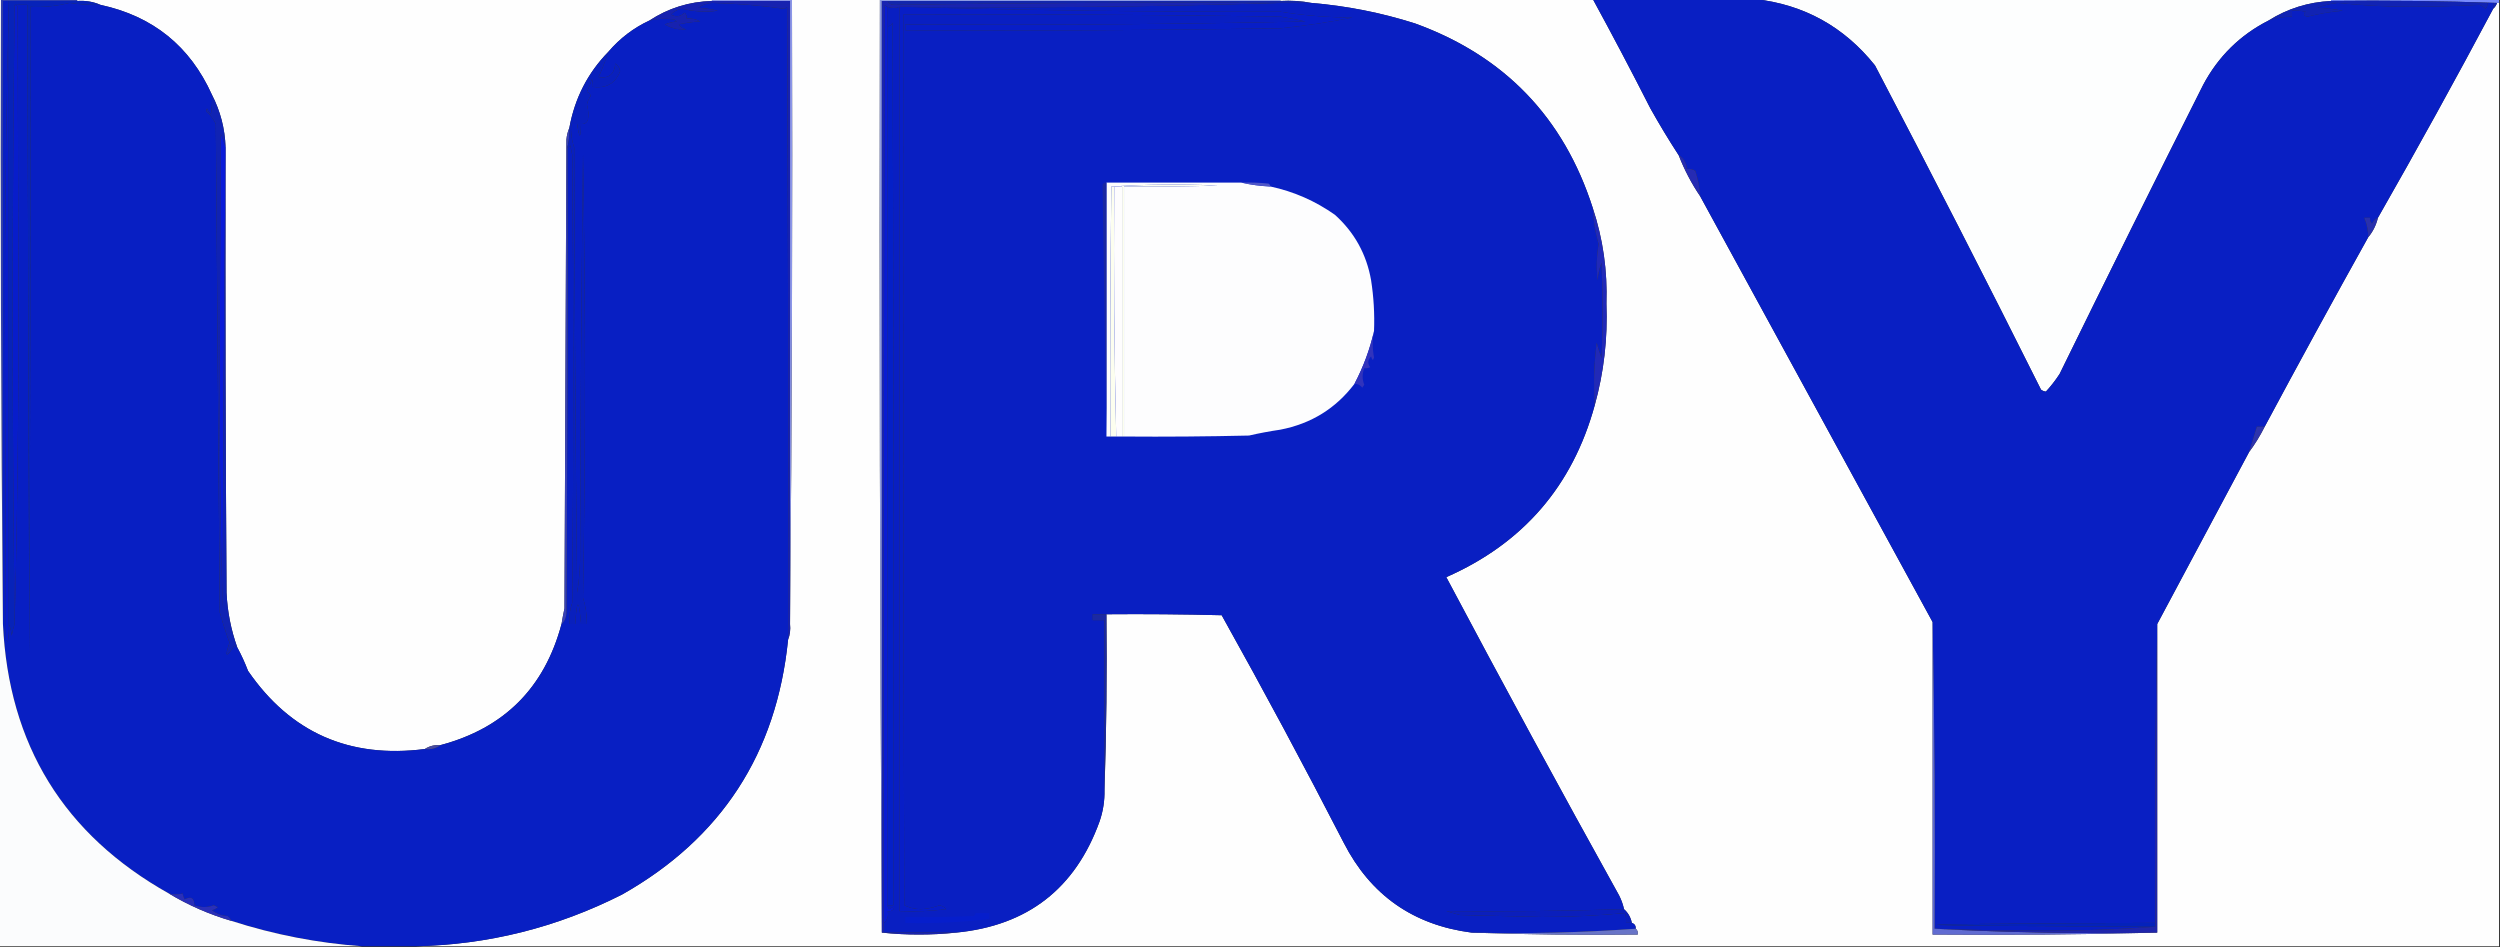 <?xml version="1.0" encoding="UTF-8"?>
<!DOCTYPE svg PUBLIC "-//W3C//DTD SVG 1.1//EN" "http://www.w3.org/Graphics/SVG/1.1/DTD/svg11.dtd">
<svg xmlns="http://www.w3.org/2000/svg" version="1.1" width="1280px" height="485px" style="shape-rendering:geometricPrecision; text-rendering:geometricPrecision; image-rendering:optimizeQuality; fill-rule:evenodd; clip-rule:evenodd" xmlns:xlink="http://www.w3.org/1999/xlink">
<rect width="100%" height="100%" fill="#333333" stroke="none"/>
<g><path style="opacity:1" fill="#fefefe" d="M 39.5,0.5 C 39.5,0.167 39.5,-0.167 39.5,-0.5C 147.833,-0.5 256.167,-0.5 364.5,-0.5C 364.5,-0.167 364.5,0.167 364.5,0.5C 352.819,0.839 342.152,4.173 332.5,10.5C 324.358,14.306 317.358,19.639 311.5,26.5C 300.913,37.337 294.247,50.337 291.5,65.5C 290.691,67.292 290.191,69.292 290,71.5C 289.667,151.5 289.333,231.5 289,311.5C 288.433,314.168 287.933,316.834 287.5,319.5C 278.784,352.178 258.117,372.845 225.5,381.5C 222.505,381.294 219.838,381.96 217.5,383.5C 178.918,388.445 148.751,375.112 127,343.5C 125.369,339.249 123.536,335.249 121.5,331.5C 118.273,322.476 116.439,313.143 116,303.5C 115.5,228.834 115.333,154.167 115.5,79.5C 115.5,78.167 115.5,76.833 115.5,75.5C 115.179,65.879 112.846,56.879 108.5,48.5C 97.279,23.62 78.279,8.286 51.5,2.5C 47.791,0.864 43.791,0.198 39.5,0.5 Z"/></g>
<g><path style="opacity:1" fill="#fefefe" d="M 405.5,-0.5 C 420.5,-0.5 435.5,-0.5 450.5,-0.5C 450.167,159.001 450.5,318.334 451.5,477.5C 464.167,478.833 476.833,478.833 489.5,477.5C 526.098,473.966 550.598,454.966 563,420.5C 564.785,415.314 565.618,409.98 565.5,404.5C 566.498,374.671 566.831,344.671 566.5,314.5C 586.169,314.333 605.836,314.5 625.5,315C 646.999,353.5 667.833,392.334 688,431.5C 701.707,458.28 723.54,473.614 753.5,477.5C 781.662,478.498 809.995,478.831 838.5,478.5C 838.737,477.209 838.404,476.209 837.5,475.5C 837.573,473.973 836.906,472.973 835.5,472.5C 834.921,469.669 833.588,467.336 831.5,465.5C 830.97,463.076 830.136,460.743 829,458.5C 798.937,404.367 769.437,350.033 740.5,295.5C 779.82,278.184 805.154,248.851 816.5,207.5C 821.188,190.636 823.188,173.303 822.5,155.5C 823.073,138.624 820.74,122.291 815.5,106.5C 800.622,60.122 770.289,28.622 724.5,12C 707.226,6.509 689.56,3.009 671.5,1.5C 666.36,0.512 661.026,0.179 655.5,0.5C 655.5,0.167 655.5,-0.167 655.5,-0.5C 708.833,-0.5 762.167,-0.5 815.5,-0.5C 825.551,17.93 835.384,36.597 845,55.5C 849.608,63.73 854.441,71.73 859.5,79.5C 862.385,86.938 866.052,93.938 870.5,100.5C 910.15,173.13 949.816,245.796 989.5,318.5C 989.5,371.833 989.5,425.167 989.5,478.5C 1028,478.832 1066.34,478.499 1104.5,477.5C 1104.5,424.833 1104.5,372.167 1104.5,319.5C 1120.19,290.124 1135.85,260.791 1151.5,231.5C 1154.53,227.435 1157.2,223.102 1159.5,218.5C 1176.95,185.916 1194.62,153.583 1212.5,121.5C 1214.91,118.632 1216.58,115.299 1217.5,111.5C 1237.75,76.044 1257.41,40.377 1276.5,4.5C 1277.4,3.71 1278.07,2.71 1278.5,1.5C 1278.83,1.5 1279.17,1.5 1279.5,1.5C 1279.5,162.5 1279.5,323.5 1279.5,484.5C 923.833,484.5 568.167,484.5 212.5,484.5C 249.814,483.735 285.148,474.902 318.5,458C 369.283,429.3 397.617,385.8 403.5,327.5C 404.473,325.052 404.806,322.385 404.5,319.5C 405.499,213.001 405.833,106.335 405.5,-0.5 Z"/></g>
<g><path style="opacity:1" fill="#fdfefe" d="M 898.5,-0.5 C 996.833,-0.5 1095.17,-0.5 1193.5,-0.5C 1193.5,-0.167 1193.5,0.167 1193.5,0.5C 1181.87,1.068 1171.21,4.402 1161.5,10.5C 1146.9,17.93 1135.74,28.93 1128,43.5C 1103.11,92.94 1078.61,142.273 1054.5,191.5C 1052.4,194.72 1050.06,197.72 1047.5,200.5C 1046.56,200.392 1045.72,200.059 1045,199.5C 1017.22,143.94 988.886,88.606 960,33.5C 944.138,13.655 923.638,2.322 898.5,-0.5 Z"/></g>
<g><path style="opacity:1" fill="#7689fd" d="M 1193.5,0.5 C 1193.5,0.167 1193.5,-0.167 1193.5,-0.5C 1222.17,-0.5 1250.83,-0.5 1279.5,-0.5C 1279.5,0.167 1279.5,0.833 1279.5,1.5C 1279.17,1.5 1278.83,1.5 1278.5,1.5C 1250.34,0.502 1222,0.169 1193.5,0.5 Z"/></g>
<g><path style="opacity:1" fill="#1226ac" d="M 454.5,0.5 C 521.5,0.5 588.5,0.5 655.5,0.5C 661.026,0.179 666.36,0.512 671.5,1.5C 666.167,1.5 660.833,1.5 655.5,1.5C 589.267,1.189 523.267,1.522 457.5,2.5C 455.97,2.36 454.97,1.693 454.5,0.5 Z"/></g>
<g><path style="opacity:1" fill="#1123b3" d="M 1193.5,0.5 C 1222,0.169 1250.34,0.502 1278.5,1.5C 1278.07,2.71 1277.4,3.71 1276.5,4.5C 1276.5,3.5 1276.5,2.5 1276.5,1.5C 1275.5,1.5 1274.5,1.5 1273.5,1.5C 1273.72,2.675 1273.39,3.675 1272.5,4.5C 1271.67,3.585 1270.67,2.919 1269.5,2.5C 1257.52,3.147 1245.52,3.48 1233.5,3.5C 1221.25,3.45 1209.09,2.783 1197,1.5C 1193.32,1.877 1189.82,2.71 1186.5,4C 1190.87,4.172 1195.2,4.672 1199.5,5.5C 1193.39,6.013 1187.39,7.013 1181.5,8.5C 1179.43,8.176 1179.1,7.342 1180.5,6C 1178.19,5.503 1175.86,5.337 1173.5,5.5C 1173.5,6.5 1173.5,7.5 1173.5,8.5C 1169.37,8.572 1165.37,9.239 1161.5,10.5C 1171.21,4.402 1181.87,1.068 1193.5,0.5 Z"/></g>
<g><path style="opacity:1" fill="#8b96e8" d="M 364.5,0.5 C 364.5,0.167 364.5,-0.167 364.5,-0.5C 378.167,-0.5 391.833,-0.5 405.5,-0.5C 405.833,106.335 405.499,213.001 404.5,319.5C 404.5,213.167 404.5,106.833 404.5,0.5C 391.167,0.5 377.833,0.5 364.5,0.5 Z"/></g>
<g><path style="opacity:1" fill="#081fc3" d="M 4.5,0.5 C 4.5,1.167 4.5,1.833 4.5,2.5C 3.167,56.329 2.5,110.496 2.5,165C 2.667,219.167 2.833,273.333 3,327.5C 3.333,327.833 3.667,328.167 4,328.5C 4.498,325.518 4.665,322.518 4.5,319.5C 5.309,321.292 5.809,323.292 6,325.5C 6.315,323.414 6.815,321.414 7.5,319.5C 8.833,267.171 9.5,214.504 9.5,161.5C 9.333,108.833 9.167,56.167 9,3.5C 8.617,2.944 8.117,2.611 7.5,2.5C 9.562,2.438 11.728,2.438 14,2.5C 14.333,113.5 14.667,224.5 15,335.5C 15.5,224.834 15.667,114.167 15.5,3.5C 22.267,3.821 28.934,3.154 35.5,1.5C 40.807,2.276 46.14,2.609 51.5,2.5C 78.279,8.286 97.279,23.62 108.5,48.5C 108.665,51.85 108.498,55.183 108,58.5C 107.085,57.672 106.419,56.672 106,55.5C 105.833,56 105.667,56.5 105.5,57C 107.61,58.75 109.277,60.917 110.5,63.5C 111.167,146.833 111.833,230.167 112.5,313.5C 113.94,318.683 115.607,323.849 117.5,329C 114.922,336.567 115.755,337.067 120,330.5C 120.383,331.056 120.883,331.389 121.5,331.5C 123.536,335.249 125.369,339.249 127,343.5C 148.751,375.112 178.918,388.445 217.5,383.5C 220.553,383.889 223.22,383.223 225.5,381.5C 258.117,372.845 278.784,352.178 287.5,319.5C 289.164,318.051 289.998,316.051 290,313.5C 290.5,234.167 290.667,154.834 290.5,75.5C 291.117,75.389 291.617,75.056 292,74.5C 292.333,76.167 292.667,77.833 293,79.5C 293.667,155.833 293.667,232.167 293,308.5C 291.763,312.06 291.263,315.727 291.5,319.5C 292.5,319.5 293.5,319.5 294.5,319.5C 295.386,306.282 296.386,306.282 297.5,319.5C 298.5,319.5 299.5,319.5 300.5,319.5C 300.533,314.901 299.867,310.401 298.5,306C 299.826,230.515 299.826,155.015 298.5,79.5C 297.667,148.831 297.167,218.164 297,287.5C 296.829,292.864 296.329,298.198 295.5,303.5C 294.667,227.502 294.167,151.502 294,75.5C 292.646,71.637 292.146,67.637 292.5,63.5C 293.5,63.5 294.5,63.5 295.5,63.5C 296.628,71.301 297.294,71.301 297.5,63.5C 299.124,63.64 300.29,62.973 301,61.5C 301.434,58.821 301.268,56.154 300.5,53.5C 300.878,51.865 301.544,50.365 302.5,49C 302.095,48.055 301.428,47.388 300.5,47C 301.525,44.928 302.358,42.762 303,40.5C 303.49,41.793 303.657,43.127 303.5,44.5C 310.371,45.405 315.038,42.738 317.5,36.5C 317.297,34.792 316.464,33.459 315,32.5C 314.638,37.925 311.804,40.258 306.5,39.5C 308.363,35.245 310.03,30.912 311.5,26.5C 317.358,19.639 324.358,14.306 332.5,10.5C 336.796,9.537 341.129,9.371 345.5,10C 345.833,10.333 346.167,10.667 346.5,11C 344.423,11.192 342.423,11.692 340.5,12.5C 343.935,14.563 347.602,15.396 351.5,15C 349.714,14.804 348.381,13.97 347.5,12.5C 351.122,11.675 354.789,11.175 358.5,11C 356.323,9.798 353.989,9.298 351.5,9.5C 351.719,8.325 351.386,7.325 350.5,6.5C 348.401,8.52 346.067,8.854 343.5,7.5C 345.044,5.753 347.044,4.753 349.5,4.5C 355.483,6.001 361.483,6.335 367.5,5.5C 364.215,4.676 360.882,4.176 357.5,4C 359.556,2.481 361.89,1.647 364.5,1.5C 376.995,1.793 389.328,2.793 401.5,4.5C 402.086,4.291 402.586,3.957 403,3.5C 403.5,111.499 403.667,219.499 403.5,327.5C 397.617,385.8 369.283,429.3 318.5,458C 285.148,474.902 249.814,483.735 212.5,484.5C 203.5,484.5 194.5,484.5 185.5,484.5C 162.645,482.862 140.312,478.529 118.5,471.5C 118.047,470.542 117.381,469.708 116.5,469C 113.475,468.867 110.808,467.867 108.5,466C 109.624,465.751 110.624,465.251 111.5,464.5C 110.833,464.167 110.167,463.833 109.5,463.5C 106.167,464.7 102.833,464.7 99.5,463.5C 99.516,459.726 97.85,458.726 94.5,460.5C 94.002,459.397 93.669,458.397 93.5,457.5C 91.273,458.053 88.939,458.053 86.5,457.5C 32.752,427.369 4.419,381.369 1.5,319.5C 1.5,213.167 1.5,106.833 1.5,0.5C 2.5,0.5 3.5,0.5 4.5,0.5 Z"/></g>
<g><path style="opacity:1" fill="#8d9be3" d="M 450.5,-0.5 C 518.833,-0.5 587.167,-0.5 655.5,-0.5C 655.5,-0.167 655.5,0.167 655.5,0.5C 588.5,0.5 521.5,0.5 454.5,0.5C 453.5,0.5 452.5,0.5 451.5,0.5C 451.5,159.5 451.5,318.5 451.5,477.5C 450.5,318.334 450.167,159.001 450.5,-0.5 Z"/></g>
<g><path style="opacity:1" fill="#091fc2" d="M 655.5,1.5 C 660.833,1.5 666.167,1.5 671.5,1.5C 689.56,3.009 707.226,6.509 724.5,12C 770.289,28.622 800.622,60.122 815.5,106.5C 815.749,112.869 816.749,119.035 818.5,125C 817.439,131.14 817.273,137.306 818,143.5C 818.206,140.377 818.873,137.377 820,134.5C 820.667,150.833 820.667,167.167 820,183.5C 819.061,180.879 818.228,178.212 817.5,175.5C 816.147,186.223 815.813,196.889 816.5,207.5C 805.154,248.851 779.82,278.184 740.5,295.5C 769.437,350.033 798.937,404.367 829,458.5C 830.136,460.743 830.97,463.076 831.5,465.5C 801.285,466.44 770.952,466.773 740.5,466.5C 742.833,467.167 745.167,467.833 747.5,468.5C 761.5,468.833 775.5,469.167 789.5,469.5C 803.888,469.491 818.055,468.825 832,467.5C 832.494,469.134 832.66,470.801 832.5,472.5C 833.5,472.5 834.5,472.5 835.5,472.5C 836.906,472.973 837.573,473.973 837.5,475.5C 809.853,477.492 781.853,478.158 753.5,477.5C 723.54,473.614 701.707,458.28 688,431.5C 667.833,392.334 646.999,353.5 625.5,315C 605.836,314.5 586.169,314.333 566.5,314.5C 564.167,314.5 561.833,314.5 559.5,314.5C 559.5,315.5 559.5,316.5 559.5,317.5C 561.5,317.5 563.5,317.5 565.5,317.5C 565.5,346.5 565.5,375.5 565.5,404.5C 565.618,409.98 564.785,415.314 563,420.5C 550.598,454.966 526.098,473.966 489.5,477.5C 477.167,477.5 464.833,477.5 452.5,477.5C 452.5,475.833 452.5,474.167 452.5,472.5C 454.308,471.082 454.975,469.082 454.5,466.5C 455.675,466.719 456.675,466.386 457.5,465.5C 457.062,464.494 456.396,464.494 455.5,465.5C 454.702,465.043 454.369,464.376 454.5,463.5C 455.5,463.5 456.5,463.5 457.5,463.5C 457.667,312.833 457.5,162.166 457,11.5C 456.583,12.756 455.75,13.423 454.5,13.5C 454.5,10.167 454.5,6.833 454.5,3.5C 456.612,4.275 458.612,4.275 460.5,3.5C 460.5,157.833 460.5,312.167 460.5,466.5C 468.528,466.831 476.528,466.498 484.5,465.5C 483.562,464.447 482.395,463.78 481,463.5C 477.986,464.693 474.819,465.359 471.5,465.5C 468.387,465.438 465.554,464.771 463,463.5C 462.5,311.5 462.333,159.5 462.5,7.5C 526.837,7.167 591.17,7.5 655.5,8.5C 659.87,9.203 664.204,10.036 668.5,11C 600.183,12.455 531.85,12.955 463.5,12.5C 463.5,13.5 463.5,14.5 463.5,15.5C 527.503,15.833 591.503,15.5 655.5,14.5C 667.943,13.237 680.277,11.403 692.5,9C 680.145,8.957 667.811,7.957 655.5,6C 590.826,6.164 526.492,5.331 462.5,3.5C 527.175,4.163 591.509,3.496 655.5,1.5 Z"/></g>
<g><path style="opacity:1" fill="#081ec7" d="M 460.5,3.5 C 461.167,3.5 461.833,3.5 462.5,3.5C 526.492,5.331 590.826,6.164 655.5,6C 667.811,7.957 680.145,8.957 692.5,9C 680.277,11.403 667.943,13.237 655.5,14.5C 591.503,15.5 527.503,15.833 463.5,15.5C 463.5,14.5 463.5,13.5 463.5,12.5C 531.85,12.955 600.183,12.455 668.5,11C 664.204,10.036 659.87,9.203 655.5,8.5C 591.17,7.5 526.837,7.167 462.5,7.5C 462.333,159.5 462.5,311.5 463,463.5C 465.554,464.771 468.387,465.438 471.5,465.5C 474.819,465.359 477.986,464.693 481,463.5C 482.395,463.78 483.562,464.447 484.5,465.5C 476.528,466.498 468.528,466.831 460.5,466.5C 460.5,312.167 460.5,157.833 460.5,3.5 Z"/></g>
<g><path style="opacity:1" fill="#091fc3" d="M 815.5,-0.5 C 843.167,-0.5 870.833,-0.5 898.5,-0.5C 923.638,2.322 944.138,13.655 960,33.5C 988.886,88.606 1017.22,143.94 1045,199.5C 1045.72,200.059 1046.56,200.392 1047.5,200.5C 1050.06,197.72 1052.4,194.72 1054.5,191.5C 1078.61,142.273 1103.11,92.94 1128,43.5C 1135.74,28.93 1146.9,17.93 1161.5,10.5C 1165.37,9.239 1169.37,8.572 1173.5,8.5C 1173.5,7.5 1173.5,6.5 1173.5,5.5C 1175.86,5.337 1178.19,5.503 1180.5,6C 1179.1,7.342 1179.43,8.176 1181.5,8.5C 1187.39,7.013 1193.39,6.013 1199.5,5.5C 1195.2,4.672 1190.87,4.172 1186.5,4C 1189.82,2.71 1193.32,1.877 1197,1.5C 1209.09,2.783 1221.25,3.45 1233.5,3.5C 1245.52,3.48 1257.52,3.147 1269.5,2.5C 1270.67,2.919 1271.67,3.585 1272.5,4.5C 1273.39,3.675 1273.72,2.675 1273.5,1.5C 1274.5,1.5 1275.5,1.5 1276.5,1.5C 1276.5,2.5 1276.5,3.5 1276.5,4.5C 1257.41,40.377 1237.75,76.044 1217.5,111.5C 1216.14,112.007 1215.14,113.007 1214.5,114.5C 1213.61,113.675 1213.28,112.675 1213.5,111.5C 1212.5,111.5 1211.5,111.5 1210.5,111.5C 1211.88,114.658 1212.54,117.991 1212.5,121.5C 1194.62,153.583 1176.95,185.916 1159.5,218.5C 1158.17,218.5 1156.83,218.5 1155.5,218.5C 1154.16,222.853 1152.83,227.186 1151.5,231.5C 1135.85,260.791 1120.19,290.124 1104.5,319.5C 1103.5,370.331 1103.17,421.331 1103.5,472.5C 954.167,473.167 954.167,473.833 1103.5,474.5C 1085.18,475.833 1066.51,476.5 1047.5,476.5C 1028.43,476.494 1009.43,476.161 990.5,475.5C 990.832,422.997 990.499,370.664 989.5,318.5C 949.816,245.796 910.15,173.13 870.5,100.5C 870.246,96.061 869.412,91.728 868,87.5C 866.644,86.62 865.144,86.287 863.5,86.5C 863.649,85.448 863.483,84.448 863,83.5C 862.26,81.681 861.093,80.348 859.5,79.5C 854.441,71.73 849.608,63.73 845,55.5C 835.384,36.597 825.551,17.93 815.5,-0.5 Z"/></g>
<g><path style="opacity:1" fill="#3140ad" d="M 0.5,-0.5 C 13.5,-0.5 26.5,-0.5 39.5,-0.5C 39.5,-0.167 39.5,0.167 39.5,0.5C 27.833,0.5 16.167,0.5 4.5,0.5C 3.5,0.5 2.5,0.5 1.5,0.5C 1.5,106.833 1.5,213.167 1.5,319.5C 0.501,213.001 0.167,106.335 0.5,-0.5 Z"/></g>
<g><path style="opacity:1" fill="#081ccb" d="M 4.5,2.5 C 4.5,108.167 4.5,213.833 4.5,319.5C 4.665,322.518 4.498,325.518 4,328.5C 3.667,328.167 3.333,327.833 3,327.5C 2.833,273.333 2.667,219.167 2.5,165C 2.5,110.496 3.167,56.329 4.5,2.5 Z"/></g>
<g><path style="opacity:1" fill="#0723b9" d="M 4.5,0.5 C 16.167,0.5 27.833,0.5 39.5,0.5C 43.791,0.198 47.791,0.864 51.5,2.5C 46.14,2.609 40.807,2.276 35.5,1.5C 28.934,3.154 22.267,3.821 15.5,3.5C 15.667,114.167 15.5,224.834 15,335.5C 14.667,224.5 14.333,113.5 14,2.5C 11.728,2.438 9.562,2.438 7.5,2.5C 6.167,108.167 6.167,213.833 7.5,319.5C 6.815,321.414 6.315,323.414 6,325.5C 5.809,323.292 5.309,321.292 4.5,319.5C 4.5,213.833 4.5,108.167 4.5,2.5C 4.5,1.833 4.5,1.167 4.5,0.5 Z"/></g>
<g><path style="opacity:1" fill="#081dcb" d="M 7.5,2.5 C 8.117,2.611 8.617,2.944 9,3.5C 9.167,56.167 9.333,108.833 9.5,161.5C 9.5,214.504 8.833,267.171 7.5,319.5C 6.167,213.833 6.167,108.167 7.5,2.5 Z"/></g>
<g><path style="opacity:1" fill="#1722b0" d="M 364.5,0.5 C 377.833,0.5 391.167,0.5 404.5,0.5C 404.5,106.833 404.5,213.167 404.5,319.5C 404.806,322.385 404.473,325.052 403.5,327.5C 403.667,219.499 403.5,111.499 403,3.5C 402.586,3.957 402.086,4.291 401.5,4.5C 389.328,2.793 376.995,1.793 364.5,1.5C 361.89,1.647 359.556,2.481 357.5,4C 360.882,4.176 364.215,4.676 367.5,5.5C 361.483,6.335 355.483,6.001 349.5,4.5C 347.044,4.753 345.044,5.753 343.5,7.5C 346.067,8.854 348.401,8.52 350.5,6.5C 351.386,7.325 351.719,8.325 351.5,9.5C 353.989,9.298 356.323,9.798 358.5,11C 354.789,11.175 351.122,11.675 347.5,12.5C 348.381,13.97 349.714,14.804 351.5,15C 347.602,15.396 343.935,14.563 340.5,12.5C 342.423,11.692 344.423,11.192 346.5,11C 346.167,10.667 345.833,10.333 345.5,10C 341.129,9.371 336.796,9.537 332.5,10.5C 342.152,4.173 352.819,0.839 364.5,0.5 Z"/></g>
<g><path style="opacity:1" fill="#1923b1" d="M 454.5,0.5 C 454.97,1.693 455.97,2.36 457.5,2.5C 523.267,1.522 589.267,1.189 655.5,1.5C 591.509,3.496 527.175,4.163 462.5,3.5C 461.833,3.5 461.167,3.5 460.5,3.5C 458.612,4.275 456.612,4.275 454.5,3.5C 453.883,3.389 453.383,3.056 453,2.5C 452.5,159.166 452.333,315.833 452.5,472.5C 452.5,474.167 452.5,475.833 452.5,477.5C 464.833,477.5 477.167,477.5 489.5,477.5C 476.833,478.833 464.167,478.833 451.5,477.5C 451.5,318.5 451.5,159.5 451.5,0.5C 452.5,0.5 453.5,0.5 454.5,0.5 Z"/></g>
<g><path style="opacity:1" fill="#091cd2" d="M 454.5,3.5 C 454.5,6.833 454.5,10.167 454.5,13.5C 454.5,163.5 454.5,313.5 454.5,463.5C 454.369,464.376 454.702,465.043 455.5,465.5C 456.396,464.494 457.062,464.494 457.5,465.5C 456.675,466.386 455.675,466.719 454.5,466.5C 454.975,469.082 454.308,471.082 452.5,472.5C 452.333,315.833 452.5,159.166 453,2.5C 453.383,3.056 453.883,3.389 454.5,3.5 Z"/></g>
<g><path style="opacity:1" fill="#0520c7" d="M 454.5,463.5 C 454.5,313.5 454.5,163.5 454.5,13.5C 455.75,13.423 456.583,12.756 457,11.5C 457.5,162.166 457.667,312.833 457.5,463.5C 456.5,463.5 455.5,463.5 454.5,463.5 Z"/></g>
<g><path style="opacity:1" fill="#1023b4" d="M 108.5,48.5 C 112.846,56.879 115.179,65.879 115.5,75.5C 114.876,73.166 114.043,70.833 113,68.5C 112.833,107.667 112.667,146.833 112.5,186C 112.356,227.858 112.856,269.691 114,311.5C 114.167,233.999 114.667,156.666 115.5,79.5C 115.333,154.167 115.5,228.834 116,303.5C 116.439,313.143 118.273,322.476 121.5,331.5C 120.883,331.389 120.383,331.056 120,330.5C 115.755,337.067 114.922,336.567 117.5,329C 115.607,323.849 113.94,318.683 112.5,313.5C 111.833,230.167 111.167,146.833 110.5,63.5C 109.277,60.917 107.61,58.75 105.5,57C 105.667,56.5 105.833,56 106,55.5C 106.419,56.672 107.085,57.672 108,58.5C 108.498,55.183 108.665,51.85 108.5,48.5 Z"/></g>
<g><path style="opacity:1" fill="#0a1bd9" d="M 115.5,75.5 C 115.5,76.833 115.5,78.167 115.5,79.5C 114.667,156.666 114.167,233.999 114,311.5C 112.856,269.691 112.356,227.858 112.5,186C 112.667,146.833 112.833,107.667 113,68.5C 114.043,70.833 114.876,73.166 115.5,75.5 Z"/></g>
<g><path style="opacity:1" fill="#3841b6" d="M 291.5,65.5 C 291.658,68.902 291.324,72.236 290.5,75.5C 290.667,154.834 290.5,234.167 290,313.5C 289.998,316.051 289.164,318.051 287.5,319.5C 287.933,316.834 288.433,314.168 289,311.5C 289.333,231.5 289.667,151.5 290,71.5C 290.191,69.292 290.691,67.292 291.5,65.5 Z"/></g>
<g><path style="opacity:1" fill="#0920bd" d="M 311.5,26.5 C 310.03,30.912 308.363,35.245 306.5,39.5C 311.804,40.258 314.638,37.925 315,32.5C 316.464,33.459 317.297,34.792 317.5,36.5C 315.038,42.738 310.371,45.405 303.5,44.5C 303.657,43.127 303.49,41.793 303,40.5C 302.358,42.762 301.525,44.928 300.5,47C 301.428,47.388 302.095,48.055 302.5,49C 301.544,50.365 300.878,51.865 300.5,53.5C 301.268,56.154 301.434,58.821 301,61.5C 300.29,62.973 299.124,63.64 297.5,63.5C 297.294,71.301 296.628,71.301 295.5,63.5C 294.5,63.5 293.5,63.5 292.5,63.5C 292.146,67.637 292.646,71.637 294,75.5C 294.167,151.502 294.667,227.502 295.5,303.5C 296.329,298.198 296.829,292.864 297,287.5C 297.167,218.164 297.667,148.831 298.5,79.5C 299.826,155.015 299.826,230.515 298.5,306C 299.867,310.401 300.533,314.901 300.5,319.5C 299.5,319.5 298.5,319.5 297.5,319.5C 296.386,306.282 295.386,306.282 294.5,319.5C 293.5,319.5 292.5,319.5 291.5,319.5C 291.263,315.727 291.763,312.06 293,308.5C 293.667,232.167 293.667,155.833 293,79.5C 292.667,77.833 292.333,76.167 292,74.5C 291.617,75.056 291.117,75.389 290.5,75.5C 291.324,72.236 291.658,68.902 291.5,65.5C 294.247,50.337 300.913,37.337 311.5,26.5 Z"/></g>
<g><path style="opacity:1" fill="#262bb3" d="M 859.5,79.5 C 861.093,80.348 862.26,81.681 863,83.5C 863.483,84.448 863.649,85.448 863.5,86.5C 865.144,86.287 866.644,86.62 868,87.5C 869.412,91.728 870.246,96.061 870.5,100.5C 866.052,93.938 862.385,86.938 859.5,79.5 Z"/></g>
<g><path style="opacity:1" fill="#fdfdfe" d="M 566.5,93.5 C 589.5,93.5 612.5,93.5 635.5,93.5C 640.306,94.593 645.306,95.259 650.5,95.5C 662.461,98.078 673.461,102.912 683.5,110C 693.497,119.011 699.664,130.177 702,143.5C 703.339,152.107 703.839,160.774 703.5,169.5C 701.387,178.827 698.054,187.827 693.5,196.5C 683.975,209.111 671.308,216.944 655.5,220C 650.124,220.785 644.791,221.785 639.5,223C 618.169,223.5 596.836,223.667 575.5,223.5C 575.5,180.833 575.5,138.167 575.5,95.5C 591.503,95.667 607.503,95.5 623.5,95C 605.26,94.175 587.093,94.341 569,95.5C 568.5,138.165 568.333,180.832 568.5,223.5C 567.833,223.5 567.167,223.5 566.5,223.5C 566.5,180.167 566.5,136.833 566.5,93.5 Z"/></g>
<g><path style="opacity:1" fill="#4f56c7" d="M 635.5,93.5 C 640.179,93.334 644.845,93.501 649.5,94C 650.056,94.383 650.389,94.883 650.5,95.5C 645.306,95.259 640.306,94.593 635.5,93.5 Z"/></g>
<g><path style="opacity:1" fill="#1927a2" d="M 566.5,93.5 C 566.5,136.833 566.5,180.167 566.5,223.5C 565.828,180.627 565.161,137.627 564.5,94.5C 564.957,93.703 565.624,93.369 566.5,93.5 Z"/></g>
<g><path style="opacity:1" fill="#fcfeef" d="M 575.5,223.5 C 575.167,223.5 574.833,223.5 574.5,223.5C 574.5,180.833 574.5,138.167 574.5,95.5C 573.167,95.5 571.833,95.5 570.5,95.5C 570.172,138.239 570.506,180.906 571.5,223.5C 570.5,223.5 569.5,223.5 568.5,223.5C 568.333,180.832 568.5,138.165 569,95.5C 587.093,94.341 605.26,94.175 623.5,95C 607.503,95.5 591.503,95.667 575.5,95.5C 575.5,138.167 575.5,180.833 575.5,223.5 Z"/></g>
<g><path style="opacity:1" fill="#fefdfe" d="M 574.5,223.5 C 573.5,223.5 572.5,223.5 571.5,223.5C 570.506,180.906 570.172,138.239 570.5,95.5C 571.833,95.5 573.167,95.5 574.5,95.5C 574.5,138.167 574.5,180.833 574.5,223.5 Z"/></g>
<g><path style="opacity:1" fill="#2930ad" d="M 1217.5,111.5 C 1216.58,115.299 1214.91,118.632 1212.5,121.5C 1212.54,117.991 1211.88,114.658 1210.5,111.5C 1211.5,111.5 1212.5,111.5 1213.5,111.5C 1213.28,112.675 1213.61,113.675 1214.5,114.5C 1215.14,113.007 1216.14,112.007 1217.5,111.5 Z"/></g>
<g><path style="opacity:1" fill="#2129b8" d="M 815.5,106.5 C 820.74,122.291 823.073,138.624 822.5,155.5C 823.188,173.303 821.188,190.636 816.5,207.5C 815.813,196.889 816.147,186.223 817.5,175.5C 818.228,178.212 819.061,180.879 820,183.5C 820.667,167.167 820.667,150.833 820,134.5C 818.873,137.377 818.206,140.377 818,143.5C 817.273,137.306 817.439,131.14 818.5,125C 816.749,119.035 815.749,112.869 815.5,106.5 Z"/></g>
<g><path style="opacity:1" fill="#3133bc" d="M 703.5,169.5 C 702.655,174.034 702.655,178.534 703.5,183C 703.056,184.762 702.556,184.595 702,182.5C 700.282,184.202 700.115,186.035 701.5,188C 700.552,188.483 699.552,188.649 698.5,188.5C 697.409,191.349 697.409,194.182 698.5,197C 698.167,197.5 697.833,198 697.5,198.5C 696.476,197.147 695.143,196.48 693.5,196.5C 698.054,187.827 701.387,178.827 703.5,169.5 Z"/></g>
<g><path style="opacity:1" fill="#2e34ad" d="M 1159.5,218.5 C 1157.2,223.102 1154.53,227.435 1151.5,231.5C 1152.83,227.186 1154.16,222.853 1155.5,218.5C 1156.83,218.5 1158.17,218.5 1159.5,218.5 Z"/></g>
<g><path style="opacity:1" fill="#1b29a3" d="M 566.5,314.5 C 566.831,344.671 566.498,374.671 565.5,404.5C 565.5,375.5 565.5,346.5 565.5,317.5C 563.5,317.5 561.5,317.5 559.5,317.5C 559.5,316.5 559.5,315.5 559.5,314.5C 561.833,314.5 564.167,314.5 566.5,314.5 Z"/></g>
<g><path style="opacity:1" fill="#606bd1" d="M 989.5,318.5 C 990.499,370.664 990.832,422.997 990.5,475.5C 1028.15,477.494 1066.15,478.161 1104.5,477.5C 1066.34,478.499 1028,478.832 989.5,478.5C 989.5,425.167 989.5,371.833 989.5,318.5 Z"/></g>
<g><path style="opacity:1" fill="#fbfcfd" d="M -0.5,-0.5 C -0.167,-0.5 0.167,-0.5 0.5,-0.5C 0.167,106.335 0.501,213.001 1.5,319.5C 4.419,381.369 32.752,427.369 86.5,457.5C 96.475,463.501 107.142,468.168 118.5,471.5C 140.312,478.529 162.645,482.862 185.5,484.5C 123.5,484.5 61.5,484.5 -0.5,484.5C -0.5,322.833 -0.5,161.167 -0.5,-0.5 Z"/></g>
<g><path style="opacity:1" fill="#4649a1" d="M 225.5,381.5 C 223.22,383.223 220.553,383.889 217.5,383.5C 219.838,381.96 222.505,381.294 225.5,381.5 Z"/></g>
<g><path style="opacity:1" fill="#2a2fb9" d="M 86.5,457.5 C 88.939,458.053 91.273,458.053 93.5,457.5C 93.669,458.397 94.002,459.397 94.5,460.5C 97.85,458.726 99.516,459.726 99.5,463.5C 102.833,464.7 106.167,464.7 109.5,463.5C 110.167,463.833 110.833,464.167 111.5,464.5C 110.624,465.251 109.624,465.751 108.5,466C 110.808,467.867 113.475,468.867 116.5,469C 117.381,469.708 118.047,470.542 118.5,471.5C 107.142,468.168 96.475,463.501 86.5,457.5 Z"/></g>
<g><path style="opacity:1" fill="#0b1fbc" d="M 831.5,465.5 C 833.588,467.336 834.921,469.669 835.5,472.5C 834.5,472.5 833.5,472.5 832.5,472.5C 832.66,470.801 832.494,469.134 832,467.5C 818.055,468.825 803.888,469.491 789.5,469.5C 775.5,469.167 761.5,468.833 747.5,468.5C 745.167,467.833 742.833,467.167 740.5,466.5C 770.952,466.773 801.285,466.44 831.5,465.5 Z"/></g>
<g><path style="opacity:1" fill="#061ecc" d="M 499.5,467.5 C 501.833,467.5 504.167,467.5 506.5,467.5C 506.5,468.5 506.5,469.5 506.5,470.5C 492.244,472.236 477.911,472.903 463.5,472.5C 463.5,471.5 463.5,470.5 463.5,469.5C 475.171,469.667 486.838,469.5 498.5,469C 499.056,468.617 499.389,468.117 499.5,467.5 Z"/></g>
<g><path style="opacity:1" fill="#0422bb" d="M 1103.5,472.5 C 1103.5,473.167 1103.5,473.833 1103.5,474.5C 954.167,473.833 954.167,473.167 1103.5,472.5 Z"/></g>
<g><path style="opacity:1" fill="#1f25ab" d="M 1104.5,319.5 C 1104.5,372.167 1104.5,424.833 1104.5,477.5C 1066.15,478.161 1028.15,477.494 990.5,475.5C 1009.43,476.161 1028.43,476.494 1047.5,476.5C 1066.51,476.5 1085.18,475.833 1103.5,474.5C 1103.5,473.833 1103.5,473.167 1103.5,472.5C 1103.17,421.331 1103.5,370.331 1104.5,319.5 Z"/></g>
<g><path style="opacity:1" fill="#6874c7" d="M 837.5,475.5 C 838.404,476.209 838.737,477.209 838.5,478.5C 809.995,478.831 781.662,478.498 753.5,477.5C 781.853,478.158 809.853,477.492 837.5,475.5 Z"/></g>
</svg>
